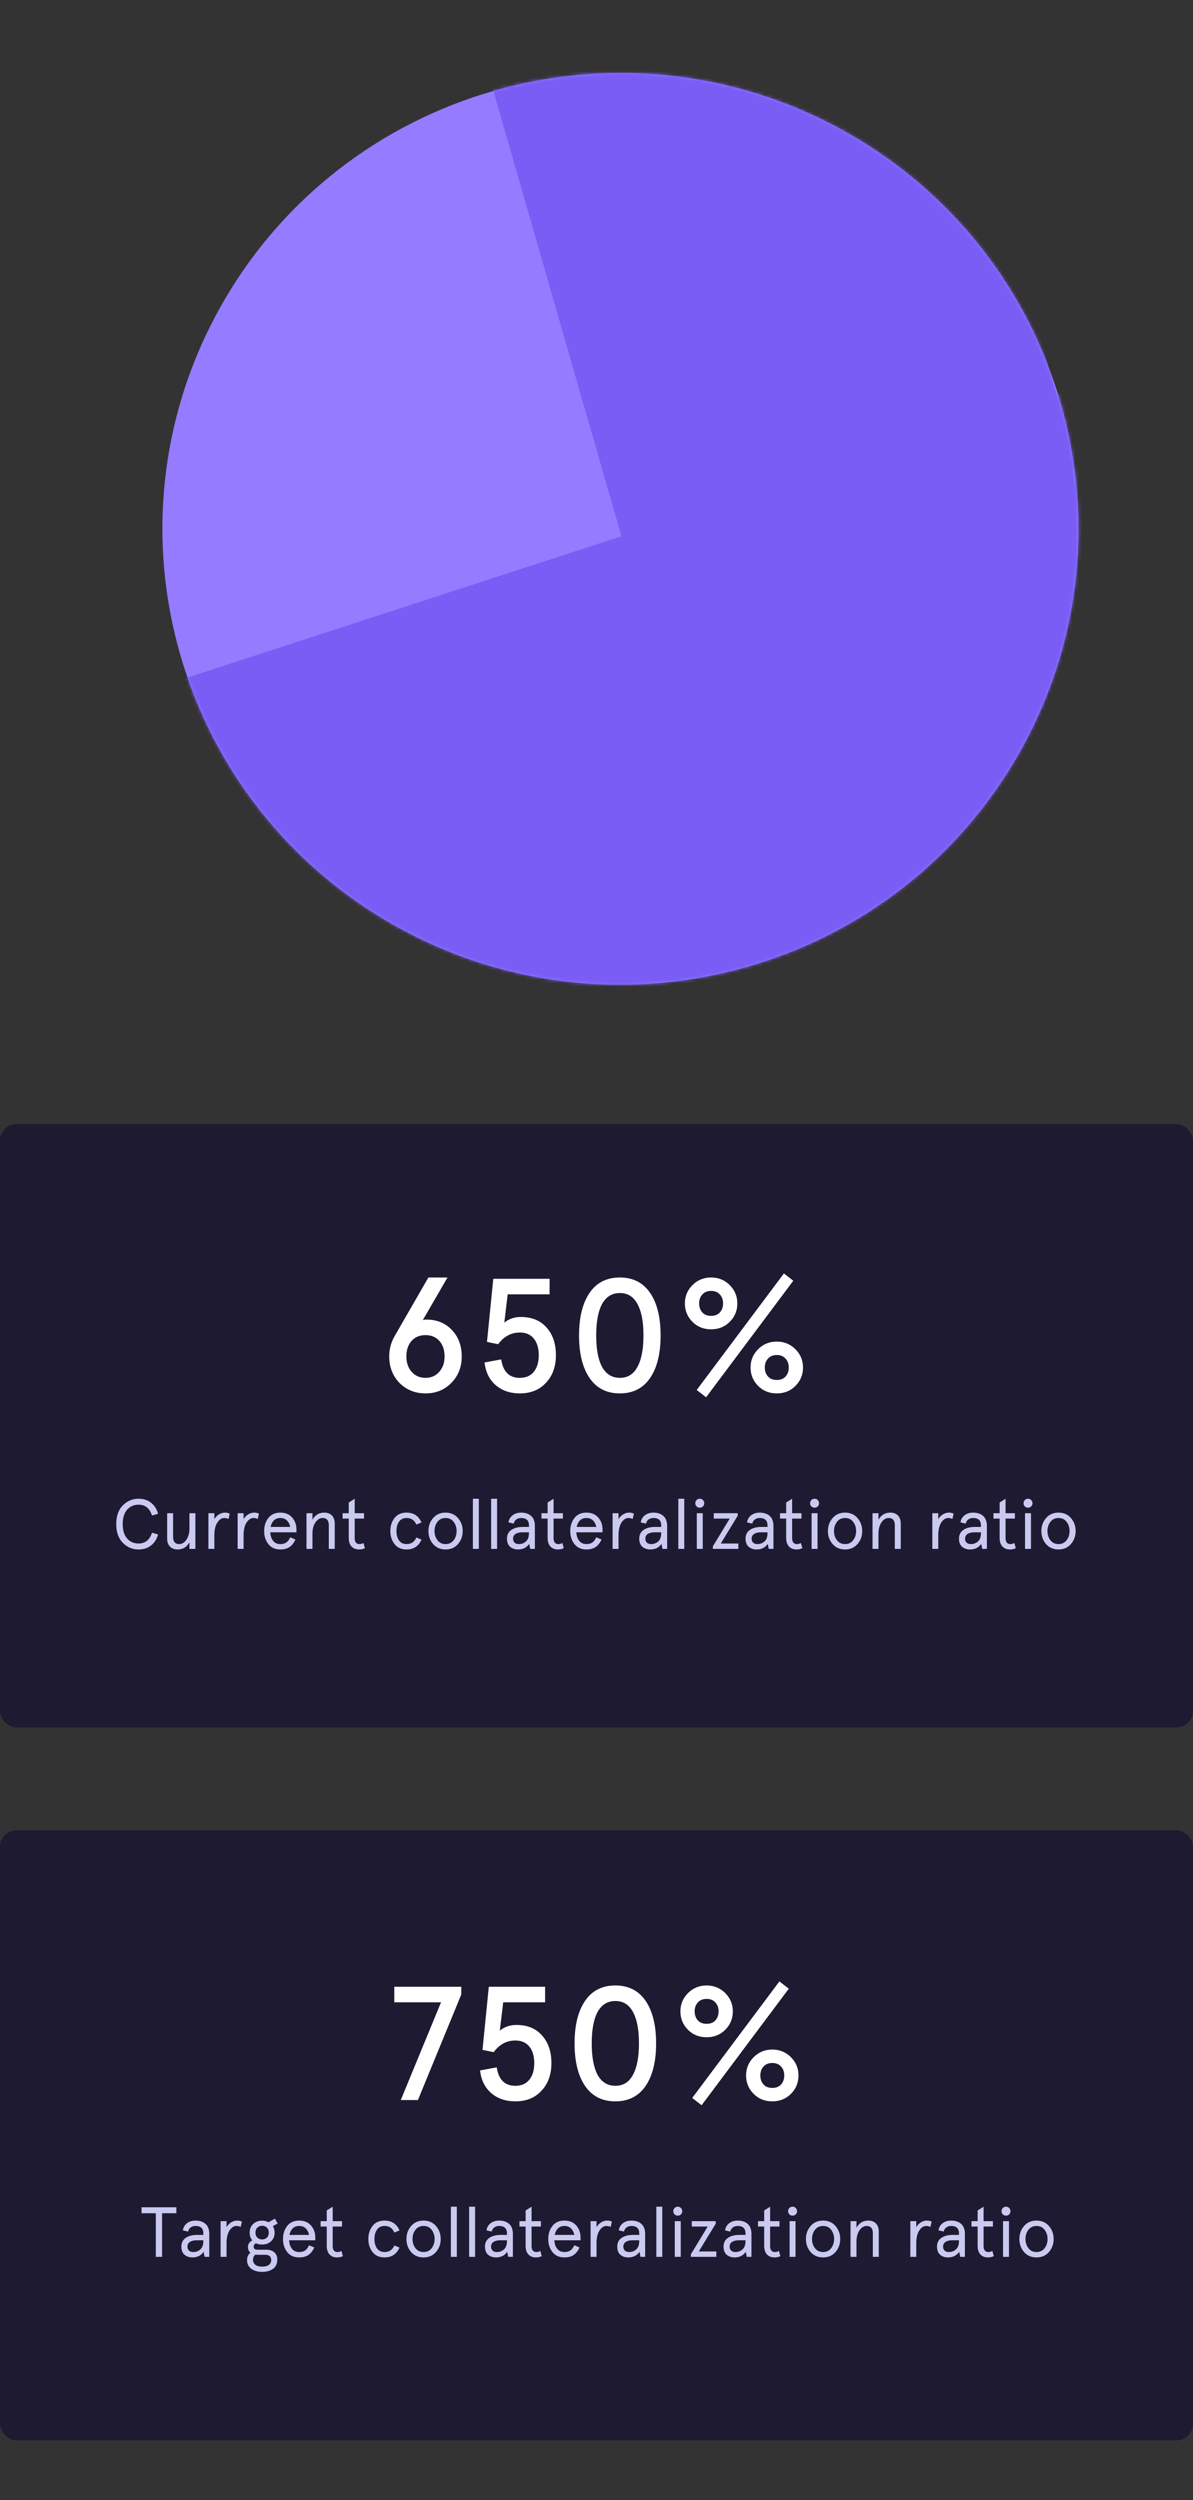<svg width="360" height="754" fill="none" xmlns="http://www.w3.org/2000/svg"><rect width="100%" height="100%" fill="#333333" stroke="none"/><path fill-rule="evenodd" clip-rule="evenodd" d="M120.217 279.743C53.462 242.939 29.349 159.268 66.358 92.86c37.009-66.409 121.126-90.407 187.88-53.603 66.755 36.804 90.868 120.475 53.859 186.883-37.009 66.409-121.126 90.408-187.88 53.603z" fill="#947BFF"/><mask id="a" maskUnits="userSpaceOnUse" x="49" y="22" width="277" height="275"><path fill-rule="evenodd" clip-rule="evenodd" d="M120.217 279.743C53.462 242.939 29.349 159.268 66.358 92.86c37.009-66.409 121.126-90.407 187.88-53.603 66.755 36.804 90.868 120.475 53.859 186.883-37.009 66.409-121.126 90.408-187.88 53.603z" fill="#fff"/></mask><g mask="url(#a)" fill-rule="evenodd" clip-rule="evenodd" fill="#795DF5"><path d="M140.667-1.175l132.707-37.936 84.092 292.355-132.708 37.936L140.667-1.175z"/><path d="M380.008 99.117l85.129 262.358-512.886 166.874-85.129-262.359L380.008 99.116z"/></g><rect y="552" width="360" height="184" rx="5" fill="#1E1A31"/><path fill-rule="evenodd" clip-rule="evenodd" d="M96.742 671.511v-1.623H98.6v-3.225l1.794-1.132v4.357h2.819v1.623h-2.819v5.916c0 .569.125 1.007.374 1.313.249.306.601.459 1.057.459.47 0 .876-.114 1.217-.341l.427 1.559c-.469.27-1.053.405-1.751.405-.954 0-1.712-.299-2.274-.897-.563-.598-.844-1.48-.844-2.648v-5.766h-1.858zm-54.03-4.015v-1.794h10.507v1.794h-4.314v13.156h-1.88v-13.156h-4.313zm13.86 10.059c0 .512.153.915.459 1.207.306.291.744.437 1.313.437.812 0 1.517-.267 2.115-.8.598-.534.897-1.364.897-2.488v-.257h-1.922c-.912 0-1.616.164-2.115.491-.498.328-.747.798-.747 1.41zm6.578 3.096v-6.876c0-1.367-.378-2.385-1.132-3.054-.755-.669-1.758-1.004-3.011-1.004-1.011 0-1.865.264-2.563.79-.698.527-1.118 1.246-1.26 2.157l1.58.363c.114-.526.374-.939.78-1.238.406-.299.893-.449 1.463-.449 1.566 0 2.349.741 2.349 2.221v.47h-1.751c-1.51 0-2.698.303-3.567.908-.868.605-1.302 1.477-1.302 2.616 0 1.096.313 1.915.94 2.456.626.541 1.423.811 2.391.811 1.466 0 2.591-.562 3.374-1.687l.3 1.516h1.409zm9.845-10.614l-.364 1.602a2.786 2.786 0 00-1.26-.299c-.811 0-1.516.459-2.114 1.378-.598.918-.897 2.203-.897 3.854v4.079h-1.794v-10.763h1.794v1.837a3.722 3.722 0 011.367-1.453c.598-.37 1.196-.555 1.794-.555.584 0 1.075.107 1.474.32zm3.417.695c-.712.662-1.068 1.534-1.068 2.616 0 .925.263 1.708.79 2.349-.868.441-1.303 1.103-1.303 1.986 0 .726.242 1.296.726 1.709-.669.569-1.003 1.317-1.003 2.242 0 1.11.416 1.979 1.249 2.605.833.627 1.94.94 3.32.94 1.325 0 2.414-.306 3.268-.918.855-.612 1.282-1.545 1.282-2.798 0-.954-.306-1.687-.919-2.2-.612-.512-1.43-.768-2.456-.768h-2.541c-.812 0-1.217-.299-1.217-.897 0-.47.235-.819.704-1.047.527.256 1.147.385 1.858.385 1.082 0 1.98-.324 2.691-.972.712-.648 1.068-1.52 1.068-2.616 0-.741-.178-1.388-.534-1.944l1.452-.811-.811-1.474-1.922 1.09a4.116 4.116 0 00-1.944-.47c-1.082 0-1.979.331-2.69.993zm3.609 9.3h-2.179c-.213 0-.477-.014-.79-.042-.47.37-.705.896-.705 1.58 0 .612.239 1.103.716 1.473.477.371 1.164.556 2.06.556.898 0 1.574-.182 2.03-.545a1.73 1.73 0 00.683-1.42c0-1.068-.605-1.602-1.815-1.602zm-2.926-6.684c0-.641.192-1.146.576-1.516.385-.371.862-.556 1.431-.556.57 0 1.047.185 1.431.556.385.37.577.875.577 1.516 0 .64-.192 1.142-.577 1.505-.384.363-.861.545-1.43.545-.57 0-1.047-.182-1.431-.545-.385-.363-.577-.865-.577-1.505zm18.046 1.473v.833h-7.902c.057 1.054.346 1.908.865 2.563.52.655 1.242.982 2.168.982.754 0 1.363-.167 1.826-.502.463-.334.85-.85 1.164-1.548l1.58.683c-.498 1.054-1.107 1.816-1.826 2.285-.719.47-1.634.705-2.744.705-1.552 0-2.752-.537-3.599-1.612-.847-1.075-1.27-2.388-1.27-3.94s.423-2.866 1.27-3.94c.847-1.075 2.047-1.613 3.599-1.613 1.523 0 2.716.495 3.577 1.484.861.99 1.292 2.196 1.292 3.62zm-6.802-2.754c.491-.485 1.135-.727 1.933-.727.825 0 1.487.246 1.986.737.498.491.833 1.143 1.004 1.954h-5.916c.17-.826.502-1.48.993-1.964zm32.216 5.787l-1.559-.641c-.57 1.324-1.552 1.986-2.948 1.986-.996 0-1.754-.366-2.274-1.1-.52-.733-.779-1.676-.779-2.829 0-1.154.259-2.097.779-2.83.52-.733 1.278-1.1 2.274-1.1 1.396 0 2.378.662 2.948 1.986l1.559-.64c-.869-1.979-2.371-2.969-4.507-2.969-1.566 0-2.772.538-3.619 1.613-.848 1.074-1.271 2.388-1.271 3.94s.423 2.865 1.271 3.94c.847 1.075 2.053 1.612 3.619 1.612 2.136 0 3.638-.989 4.507-2.968zm3.502 1.345c-.94-1.096-1.41-2.406-1.41-3.929 0-1.524.474-2.83 1.42-3.919.947-1.089 2.197-1.634 3.748-1.634 1.552 0 2.802.545 3.748 1.634.947 1.089 1.421 2.395 1.421 3.919 0 1.523-.474 2.829-1.421 3.918-.946 1.09-2.196 1.634-3.748 1.634-1.551 0-2.804-.541-3.758-1.623zm.427-3.929c0-1.068.291-1.986.875-2.755.598-.783 1.417-1.175 2.456-1.175s1.855.388 2.445 1.164c.591.776.887 1.698.887 2.766s-.296 1.99-.887 2.765c-.59.776-1.406 1.164-2.445 1.164s-1.854-.388-2.445-1.164c-.591-.775-.886-1.697-.886-2.765zm11.575-9.739h1.794v15.12h-1.794v-15.12zm7.303 0h-1.794v15.12h1.794v-15.12zm4.827 12.024c0 .512.153.915.459 1.207.306.291.744.437 1.313.437.812 0 1.517-.267 2.115-.8.598-.534.897-1.364.897-2.488v-.257h-1.923c-.911 0-1.615.164-2.114.491-.498.328-.747.798-.747 1.41zm6.577 3.096v-6.876c0-1.367-.377-2.385-1.132-3.054-.754-.669-1.758-1.004-3.011-1.004-1.011 0-1.865.264-2.562.79-.698.527-1.118 1.246-1.26 2.157l1.58.363c.114-.526.374-.939.779-1.238.406-.299.894-.449 1.463-.449 1.566 0 2.349.741 2.349 2.221v.47h-1.751c-1.509 0-2.698.303-3.566.908-.869.605-1.303 1.477-1.303 2.616 0 1.096.313 1.915.94 2.456.626.541 1.424.811 2.392.811 1.466 0 2.591-.562 3.374-1.687l.299 1.516h1.409zm1.987-9.14v-1.623h1.858v-3.225l1.794-1.132v4.357h2.819v1.623h-2.819v5.916c0 .569.124 1.007.373 1.313.249.306.602.459 1.057.459.47 0 .876-.114 1.218-.341l.427 1.559c-.47.27-1.054.405-1.751.405-.954 0-1.712-.299-2.275-.897-.562-.598-.843-1.48-.843-2.648v-5.766h-1.858zm18.43 4.143v-.833c0-1.424-.431-2.63-1.292-3.62-.862-.989-2.054-1.484-3.577-1.484-1.552 0-2.752.538-3.599 1.613-.847 1.074-1.27 2.388-1.27 3.94s.423 2.865 1.27 3.94c.847 1.075 2.047 1.612 3.599 1.612 1.11 0 2.025-.235 2.744-.705.719-.469 1.328-1.231 1.826-2.285l-1.58-.683c-.314.698-.702 1.214-1.164 1.548-.463.335-1.072.502-1.826.502-.926 0-1.648-.327-2.168-.982-.52-.655-.808-1.509-.865-2.563h7.902zm-4.869-4.314c-.798 0-1.442.242-1.933.727-.491.484-.822 1.138-.993 1.964h5.915c-.17-.811-.505-1.463-1.003-1.954-.499-.491-1.161-.737-1.986-.737zm13.967.299l.363-1.602c-.399-.213-.89-.32-1.474-.32-.598 0-1.196.185-1.794.555a3.728 3.728 0 00-1.367 1.453v-1.837h-1.794v10.763h1.794v-4.079c0-1.651.299-2.936.897-3.854.598-.919 1.303-1.378 2.115-1.378.441 0 .861.1 1.26.299zm3.822 5.916c0 .512.153.915.459 1.207.306.291.744.437 1.314.437.811 0 1.516-.267 2.114-.8.598-.534.897-1.364.897-2.488v-.257h-1.922c-.911 0-1.616.164-2.114.491-.499.328-.748.798-.748 1.41zm6.578 3.096v-6.876c0-1.367-.378-2.385-1.132-3.054-.755-.669-1.758-1.004-3.011-1.004-1.011 0-1.865.264-2.563.79-.698.527-1.118 1.246-1.26 2.157l1.58.363c.114-.526.374-.939.78-1.238.406-.299.893-.449 1.463-.449 1.566 0 2.349.741 2.349 2.221v.47h-1.751c-1.51 0-2.698.303-3.567.908-.868.605-1.303 1.477-1.303 2.616 0 1.096.314 1.915.94 2.456.627.541 1.424.811 2.392.811 1.466 0 2.591-.562 3.374-1.687l.299 1.516h1.41zm3.374-15.12h1.794v15.12h-1.794v-15.12zm5.574 4.357v10.763h1.794v-10.763h-1.794zm-.449-2.99c0-.384.128-.708.385-.971.256-.264.576-.396.961-.396.384 0 .704.132.961.396.256.263.384.587.384.971 0 .37-.128.684-.384.94a1.306 1.306 0 01-.961.384c-.385 0-.705-.128-.961-.384a1.277 1.277 0 01-.385-.94zm5.574 2.99v1.623h4.805l-5.082 8.372v.768h7.688v-1.623h-5.297l5.105-8.371v-.769h-7.219zm11.426 7.667c0 .512.153.915.459 1.207.306.291.744.437 1.313.437.812 0 1.517-.267 2.115-.8.598-.534.897-1.364.897-2.488v-.257h-1.922c-.912 0-1.616.164-2.115.491-.498.328-.747.798-.747 1.41zm6.577 3.096v-6.876c0-1.367-.377-2.385-1.132-3.054-.754-.669-1.758-1.004-3.011-1.004-1.011 0-1.865.264-2.563.79-.697.527-1.117 1.246-1.26 2.157l1.581.363c.114-.526.373-.939.779-1.238.406-.299.894-.449 1.463-.449 1.566 0 2.349.741 2.349 2.221v.47h-1.751c-1.509 0-2.698.303-3.566.908-.869.605-1.303 1.477-1.303 2.616 0 1.096.313 1.915.94 2.456.626.541 1.423.811 2.391.811 1.467 0 2.592-.562 3.375-1.687l.299 1.516h1.409zm1.987-9.14v-1.623h1.858v-3.225l1.793-1.132v4.357h2.819v1.623h-2.819v5.916c0 .569.125 1.007.374 1.313.249.306.602.459 1.057.459.47 0 .876-.114 1.218-.341l.427 1.559c-.47.27-1.054.405-1.752.405-.953 0-1.712-.299-2.274-.897-.562-.598-.843-1.48-.843-2.648v-5.766h-1.858zm9.524-1.623v10.763h1.794v-10.763h-1.794zm-.448-2.99c0-.384.128-.708.384-.971.256-.264.577-.396.961-.396.385 0 .705.132.961.396.256.263.385.587.385.971 0 .37-.129.684-.385.94a1.303 1.303 0 01-.961.384c-.384 0-.705-.128-.961-.384a1.28 1.28 0 01-.384-.94zm5.382 8.372c0 1.523.469 2.833 1.409 3.929.954 1.082 2.207 1.623 3.759 1.623s2.801-.544 3.748-1.634c.946-1.089 1.42-2.395 1.42-3.918 0-1.524-.474-2.83-1.42-3.919-.947-1.089-2.196-1.634-3.748-1.634s-2.801.545-3.748 1.634c-.947 1.089-1.42 2.395-1.42 3.919zm2.712-2.755c-.584.769-.876 1.687-.876 2.755 0 1.068.295 1.99.886 2.765.591.776 1.406 1.164 2.445 1.164 1.04 0 1.855-.388 2.446-1.164.591-.775.886-1.697.886-2.765s-.295-1.99-.886-2.766-1.406-1.164-2.446-1.164c-1.039 0-1.858.392-2.455 1.175zm19.262 8.136v-7.581c0-1.068-.281-1.894-.843-2.477-.562-.584-1.335-.876-2.317-.876-1.566 0-2.755.719-3.567 2.157v-1.986h-1.794v10.763h1.794v-4.506c0-1.438.303-2.598.908-3.481.605-.882 1.328-1.324 2.168-1.324 1.238 0 1.858.733 1.858 2.2v7.111h1.793zm15.953-10.614l-.363 1.602a2.781 2.781 0 00-1.26-.299c-.811 0-1.516.459-2.114 1.378-.598.918-.897 2.203-.897 3.854v4.079h-1.794v-10.763h1.794v1.837a3.721 3.721 0 011.367-1.453c.598-.37 1.196-.555 1.794-.555.584 0 1.075.107 1.473.32zm3.919 8.725c-.306-.292-.459-.695-.459-1.207 0-.612.249-1.082.747-1.41.499-.327 1.204-.491 2.115-.491h1.922v.257c0 1.124-.299 1.954-.897 2.488-.598.533-1.303.8-2.114.8-.57 0-1.008-.146-1.314-.437zm6.119-4.987v6.876h-1.41l-.299-1.516c-.783 1.125-1.907 1.687-3.374 1.687-.968 0-1.765-.27-2.392-.811-.626-.541-.939-1.36-.939-2.456 0-1.139.434-2.011 1.302-2.616.869-.605 2.058-.908 3.567-.908h1.751v-.47c0-1.48-.783-2.221-2.349-2.221-.57 0-1.057.15-1.463.449-.406.299-.666.712-.78 1.238l-1.58-.363c.142-.911.562-1.63 1.26-2.157.698-.526 1.552-.79 2.563-.79 1.253 0 2.256.335 3.011 1.004.755.669 1.132 1.687 1.132 3.054zm1.986-3.887v1.623h1.858v5.766c0 1.168.281 2.05.843 2.648.563.598 1.321.897 2.275.897.698 0 1.281-.135 1.751-.405l-.427-1.559c-.342.227-.748.341-1.217.341-.456 0-.808-.153-1.057-.459-.25-.306-.374-.744-.374-1.313v-5.916h2.819v-1.623h-2.819v-4.357l-1.794 1.132v3.225h-1.858zm9.524 0h1.794v10.763h-1.794v-10.763zm-.063-3.961a1.336 1.336 0 00-.385.971c0 .37.128.684.385.94.256.256.576.384.961.384.384 0 .704-.128.961-.384a1.28 1.28 0 00.384-.94c0-.384-.128-.708-.384-.971a1.286 1.286 0 00-.961-.396c-.385 0-.705.132-.961.396zm6.406 13.272c-.939-1.096-1.409-2.406-1.409-3.929 0-1.524.473-2.83 1.42-3.919s2.196-1.634 3.748-1.634 2.801.545 3.748 1.634c.947 1.089 1.42 2.395 1.42 3.919 0 1.523-.473 2.829-1.42 3.918-.947 1.09-2.196 1.634-3.748 1.634s-2.805-.541-3.759-1.623zm.428-3.929c0-1.068.292-1.986.875-2.755.598-.783 1.417-1.175 2.456-1.175s1.855.388 2.445 1.164c.591.776.887 1.698.887 2.766s-.296 1.99-.887 2.765c-.59.776-1.406 1.164-2.445 1.164s-1.854-.388-2.445-1.164c-.591-.775-.886-1.697-.886-2.765z" fill="#CACAF1"/><path fill-rule="evenodd" clip-rule="evenodd" d="M235.196 597.583l-26.31 35.146 2.831 2.197 26.31-35.146-2.831-2.197zm-58.637 5.858c-2.115 3.092-3.173 7.371-3.173 12.838 0 5.467 1.058 9.746 3.173 12.838 2.115 3.092 5.158 4.637 9.128 4.637 3.97 0 7.013-1.545 9.128-4.637 2.115-3.092 3.173-7.371 3.173-12.838 0-5.467-1.058-9.746-3.173-12.838-2.115-3.091-5.158-4.637-9.128-4.637-3.97 0-7.013 1.546-9.128 4.637zm-57.576-4.247h20.209v2.343l-13.082 31.826h-5.174l12.154-29.483h-14.107v-4.686zm25.884 25.236l5.027-.927c.554 3.71 2.425 5.565 5.614 5.565 1.822 0 3.23-.61 4.222-1.831.993-1.22 1.489-2.888 1.489-5.003s-.496-3.783-1.489-5.004c-.992-1.22-2.4-1.83-4.222-1.83-2.603 0-4.784 1.171-6.541 3.515l-3.368-.684 1.904-19.037h16.987v4.686h-12.643l-1.025 8.542c1.399-1.139 3.059-1.708 4.979-1.708 3.352 0 5.955 1.074 7.81 3.222 1.855 2.082 2.782 4.848 2.782 8.298 0 3.417-.992 6.183-2.977 8.298-1.953 2.148-4.589 3.222-7.908 3.222-2.929 0-5.353-.83-7.273-2.49-1.92-1.659-3.043-3.937-3.368-6.834zm46.141-17.621c-1.172-2.213-2.946-3.319-5.321-3.319-2.343 0-4.133 1.106-5.37 3.319-1.171 2.213-1.757 5.369-1.757 9.47 0 4.1.586 7.257 1.757 9.47 1.237 2.213 3.027 3.319 5.37 3.319 2.375 0 4.149-1.106 5.321-3.319 1.204-2.181 1.806-5.337 1.806-9.47 0-4.133-.602-7.29-1.806-9.47zm14.314-.195c0 2.18.765 4.035 2.294 5.565 1.497 1.497 3.369 2.245 5.614 2.245 2.245 0 4.117-.748 5.613-2.245 1.53-1.53 2.295-3.385 2.295-5.565 0-2.148-.765-3.986-2.295-5.516-1.529-1.529-3.4-2.294-5.613-2.294-2.213 0-4.084.765-5.614 2.294-1.529 1.53-2.294 3.368-2.294 5.516zm5.272-2.685c-.651.683-.976 1.578-.976 2.685 0 1.106.325 2.017.976 2.733.618.684 1.497 1.025 2.636 1.025s2.017-.341 2.636-1.025c.651-.716.976-1.627.976-2.733 0-1.107-.325-2.002-.976-2.685-.619-.716-1.497-1.074-2.636-1.074s-2.018.358-2.636 1.074zm14.547 22.015c0 2.18.764 4.035 2.294 5.565 1.497 1.497 3.368 2.245 5.613 2.245 2.246 0 4.117-.748 5.614-2.245 1.529-1.53 2.294-3.385 2.294-5.565 0-2.148-.765-3.987-2.294-5.516-1.53-1.53-3.401-2.294-5.614-2.294s-4.084.764-5.613 2.294c-1.53 1.529-2.294 3.368-2.294 5.516zm5.271-2.685c-.65.683-.976 1.578-.976 2.685 0 1.106.326 2.017.976 2.733.619.684 1.497 1.025 2.636 1.025s2.018-.341 2.636-1.025c.651-.716.976-1.627.976-2.733 0-1.107-.325-2.002-.976-2.685-.618-.716-1.497-1.074-2.636-1.074s-2.017.358-2.636 1.074z" fill="#fff"/><rect y="339" width="360" height="182" rx="5" fill="#1E1A31"/><path fill-rule="evenodd" clip-rule="evenodd" d="M45.87 462.245l1.815.534c-.342 1.352-1.025 2.445-2.05 3.278-1.026.833-2.293 1.249-3.802 1.249-1.865 0-3.456-.669-4.773-2.007-1.317-1.339-1.975-3.218-1.975-5.638 0-2.421.658-4.3 1.975-5.638 1.317-1.338 2.908-2.008 4.773-2.008 1.51 0 2.776.417 3.802 1.25 1.025.833 1.708 1.925 2.05 3.278l-1.816.534c-.711-2.179-2.057-3.268-4.036-3.268-1.423 0-2.58.506-3.47 1.517-.89 1.01-1.335 2.455-1.335 4.335 0 1.879.445 3.324 1.335 4.335.89 1.011 2.047 1.516 3.47 1.516 1.98 0 3.325-1.089 4.037-3.267zm4.57 1.708v-7.581h1.793v7.112c0 1.466.62 2.199 1.858 2.199.84 0 1.563-.441 2.168-1.324.605-.883.907-2.043.907-3.481v-4.506h1.794v10.763h-1.794v-1.986c-.811 1.438-2 2.157-3.566 2.157-.982 0-1.755-.292-2.317-.875-.562-.584-.844-1.41-.844-2.478zm18.515-5.83l.363-1.602c-.398-.213-.89-.32-1.473-.32-.598 0-1.196.185-1.794.555a3.72 3.72 0 00-1.367 1.452v-1.836H62.89v10.763h1.794v-4.079c0-1.651.299-2.936.897-3.854.598-.919 1.303-1.378 2.114-1.378.442 0 .862.1 1.26.299zm9.183-1.602l-.363 1.602a2.785 2.785 0 00-1.26-.299c-.811 0-1.516.459-2.114 1.378-.598.918-.897 2.203-.897 3.854v4.079H71.71v-10.763h1.794v1.836a3.72 3.72 0 011.367-1.452c.598-.37 1.196-.555 1.794-.555.583 0 1.075.107 1.473.32zm11.319 5.617v-.833c0-1.424-.43-2.63-1.292-3.62-.861-.989-2.054-1.484-3.577-1.484-1.552 0-2.751.537-3.599 1.612-.847 1.075-1.27 2.389-1.27 3.941 0 1.551.423 2.865 1.27 3.94.847 1.075 2.047 1.612 3.599 1.612 1.11 0 2.025-.235 2.744-.705.72-.469 1.328-1.231 1.826-2.285l-1.58-.683c-.314.698-.702 1.214-1.164 1.548-.463.335-1.072.502-1.826.502-.926 0-1.648-.327-2.168-.982-.52-.655-.808-1.509-.865-2.563h7.902zm-4.87-4.314c-.797 0-1.44.242-1.932.726-.491.484-.822 1.139-.993 1.965h5.915c-.17-.811-.505-1.463-1.003-1.954-.498-.491-1.16-.737-1.986-.737zm16.424 9.311v-7.581c0-1.068-.282-1.894-.844-2.477-.562-.584-1.335-.876-2.317-.876-1.566 0-2.755.719-3.566 2.157v-1.986H92.49v10.763h1.794v-4.506c0-1.438.302-2.598.907-3.481s1.328-1.324 2.168-1.324c1.238 0 1.858.733 1.858 2.2v7.111h1.794zm2.37-9.14v-1.623h1.858v-3.225l1.794-1.132v4.357h2.819v1.623h-2.819v5.916c0 .569.124 1.007.373 1.313.25.306.602.459 1.058.459.469 0 .875-.114 1.217-.342l.427 1.559c-.47.271-1.054.406-1.751.406-.954 0-1.712-.299-2.275-.897-.562-.598-.843-1.48-.843-2.648v-5.766h-1.858zm23.812 6.343l-1.559-.641c-.57 1.324-1.552 1.986-2.947 1.986-.997 0-1.755-.367-2.275-1.1-.519-.733-.779-1.676-.779-2.829 0-1.154.26-2.097.779-2.83.52-.733 1.278-1.1 2.275-1.1 1.395 0 2.377.662 2.947 1.986l1.559-.641c-.869-1.978-2.371-2.968-4.506-2.968-1.566 0-2.773.537-3.62 1.612-.847 1.075-1.271 2.389-1.271 3.941 0 1.551.424 2.865 1.271 3.94.847 1.075 2.054 1.612 3.62 1.612 2.135 0 3.637-.989 4.506-2.968zm3.502 1.345c-.939-1.096-1.409-2.406-1.409-3.929 0-1.524.473-2.83 1.42-3.919s2.196-1.634 3.748-1.634 2.801.545 3.748 1.634c.947 1.089 1.42 2.395 1.42 3.919 0 1.523-.473 2.829-1.42 3.918-.947 1.09-2.196 1.634-3.748 1.634s-2.805-.541-3.759-1.623zm.427-3.929c0-1.068.292-1.986.876-2.755.598-.783 1.417-1.175 2.456-1.175s1.854.388 2.445 1.164c.591.776.886 1.698.886 2.766s-.295 1.989-.886 2.765-1.406 1.164-2.445 1.164-1.854-.388-2.445-1.164c-.591-.776-.887-1.697-.887-2.765zm11.575-9.739h1.794v15.12h-1.794v-15.12zm7.304 0h-1.794v15.12h1.794v-15.12zm4.827 12.024c0 .512.153.915.459 1.206.306.292.744.438 1.313.438a3.07 3.07 0 002.114-.801c.598-.534.897-1.363.897-2.488v-.256h-1.922c-.911 0-1.616.164-2.114.491-.498.328-.747.798-.747 1.41zm6.577 3.096v-6.876c0-1.367-.377-2.385-1.132-3.054-.755-.669-1.758-1.004-3.011-1.004-1.011 0-1.865.263-2.563.79-.698.527-1.118 1.246-1.26 2.157l1.58.363c.114-.527.374-.939.78-1.238.406-.299.893-.449 1.463-.449 1.566 0 2.349.74 2.349 2.221v.47h-1.751c-1.509 0-2.698.302-3.567.908-.868.605-1.302 1.477-1.302 2.616 0 1.096.313 1.915.939 2.456.627.541 1.424.811 2.392.811 1.467 0 2.591-.562 3.374-1.687l.299 1.516h1.41zm1.986-9.14v-1.623h1.858v-3.225l1.794-1.132v4.357h2.819v1.623h-2.819v5.916c0 .569.125 1.007.374 1.313.249.306.601.459 1.057.459.47 0 .875-.114 1.217-.342l.427 1.559c-.47.271-1.053.406-1.751.406-.954 0-1.712-.299-2.274-.897-.563-.598-.844-1.48-.844-2.648v-5.766h-1.858zm18.43 4.143v-.833c0-1.424-.43-2.63-1.292-3.62-.861-.989-2.053-1.484-3.577-1.484-1.552 0-2.751.537-3.598 1.612-.847 1.075-1.271 2.389-1.271 3.941 0 1.551.424 2.865 1.271 3.94.847 1.075 2.046 1.612 3.598 1.612 1.111 0 2.025-.235 2.744-.705.719-.469 1.328-1.231 1.826-2.285l-1.58-.683c-.313.698-.701 1.214-1.164 1.548-.463.335-1.071.502-1.826.502-.925 0-1.648-.327-2.167-.982-.52-.655-.808-1.509-.865-2.563h7.901zm-4.869-4.314c-.797 0-1.442.242-1.933.726-.491.484-.822 1.139-.993 1.965h5.916c-.171-.811-.506-1.463-1.004-1.954-.498-.491-1.16-.737-1.986-.737zm13.967.299l.363-1.602c-.399-.213-.89-.32-1.474-.32-.598 0-1.196.185-1.794.555a3.716 3.716 0 00-1.366 1.452v-1.836h-1.794v10.763h1.794v-4.079c0-1.651.299-2.936.896-3.854.598-.919 1.303-1.378 2.115-1.378.441 0 .861.1 1.26.299zm3.823 5.916c0 .512.153.915.459 1.206.306.292.744.438 1.313.438a3.07 3.07 0 002.114-.801c.598-.534.897-1.363.897-2.488v-.256h-1.922c-.911 0-1.616.164-2.114.491-.498.328-.747.798-.747 1.41zm6.577 3.096v-6.876c0-1.367-.377-2.385-1.132-3.054-.754-.669-1.758-1.004-3.011-1.004-1.011 0-1.865.263-2.563.79-.697.527-1.117 1.246-1.26 2.157l1.581.363c.114-.527.374-.939.779-1.238.406-.299.894-.449 1.463-.449 1.566 0 2.349.74 2.349 2.221v.47h-1.751c-1.509 0-2.698.302-3.566.908-.869.605-1.303 1.477-1.303 2.616 0 1.096.313 1.915.94 2.456.626.541 1.423.811 2.392.811 1.466 0 2.591-.562 3.374-1.687l.299 1.516h1.409zm3.374-15.12h1.794v15.12h-1.794v-15.12zm7.368 4.357h-1.793v10.763h1.793v-10.763zm-2.242-2.99c0-.384.128-.708.385-.972.256-.263.576-.395.961-.395.384 0 .704.132.961.395.256.264.384.588.384.972 0 .37-.128.684-.384.94a1.306 1.306 0 01-.961.384c-.385 0-.705-.128-.961-.384a1.277 1.277 0 01-.385-.94zm5.574 2.99v1.623h4.805l-5.083 8.372v.768h7.688v-1.623h-5.296l5.104-8.371v-.769h-7.218zm11.425 7.667c0 .512.153.915.459 1.206.306.292.744.438 1.314.438.811 0 1.516-.267 2.114-.801.598-.534.897-1.363.897-2.488v-.256h-1.922c-.911 0-1.616.164-2.114.491-.499.328-.748.798-.748 1.41zm6.578 3.096v-6.876c0-1.367-.377-2.385-1.132-3.054-.754-.669-1.758-1.004-3.011-1.004-1.011 0-1.865.263-2.563.79-.697.527-1.117 1.246-1.26 2.157l1.581.363c.113-.527.373-.939.779-1.238.406-.299.893-.449 1.463-.449 1.566 0 2.349.74 2.349 2.221v.47h-1.751c-1.509 0-2.698.302-3.567.908-.868.605-1.302 1.477-1.302 2.616 0 1.096.313 1.915.939 2.456.627.541 1.424.811 2.392.811 1.467 0 2.591-.562 3.375-1.687l.298 1.516h1.41zm1.986-9.14v-1.623h1.858v-3.225l1.794-1.132v4.357h2.819v1.623h-2.819v5.916c0 .569.124 1.007.373 1.313.249.306.602.459 1.057.459.47 0 .876-.114 1.218-.342l.427 1.559c-.47.271-1.054.406-1.751.406-.954 0-1.712-.299-2.275-.897-.562-.598-.843-1.48-.843-2.648v-5.766h-1.858zm11.319-1.623h-1.794v10.763h1.794v-10.763zm-2.242-2.99c0-.384.128-.708.384-.972.256-.263.577-.395.961-.395s.705.132.961.395c.256.264.384.588.384.972 0 .37-.128.684-.384.94a1.305 1.305 0 01-.961.384c-.384 0-.705-.128-.961-.384a1.28 1.28 0 01-.384-.94zm5.381 8.372c0 1.523.47 2.833 1.409 3.929.954 1.082 2.207 1.623 3.759 1.623s2.801-.544 3.748-1.634c.947-1.089 1.42-2.395 1.42-3.918 0-1.524-.473-2.83-1.42-3.919s-2.196-1.634-3.748-1.634-2.801.545-3.748 1.634c-.947 1.089-1.42 2.395-1.42 3.919zm2.712-2.755c-.583.769-.875 1.687-.875 2.755 0 1.068.295 1.989.886 2.765s1.406 1.164 2.445 1.164c1.04 0 1.855-.388 2.445-1.164.591-.776.887-1.697.887-2.765s-.296-1.99-.887-2.766c-.59-.776-1.405-1.164-2.445-1.164-1.039 0-1.858.392-2.456 1.175zm19.263 8.136v-7.581c0-1.068-.281-1.894-.843-2.477-.563-.584-1.335-.876-2.317-.876-1.567 0-2.755.719-3.567 2.157v-1.986h-1.794v10.763h1.794v-4.506c0-1.438.303-2.598.908-3.481s1.327-1.324 2.167-1.324c1.239 0 1.858.733 1.858 2.2v7.111h1.794zm15.953-10.614l-.363 1.602a2.781 2.781 0 00-1.26-.299c-.811 0-1.516.459-2.114 1.378-.598.918-.897 2.203-.897 3.854v4.079h-1.794v-10.763h1.794v1.836a3.718 3.718 0 011.367-1.452c.598-.37 1.196-.555 1.794-.555.583 0 1.075.107 1.473.32zm3.919 8.724c-.306-.291-.459-.694-.459-1.206 0-.612.249-1.082.747-1.41.499-.327 1.203-.491 2.114-.491h1.923v.256c0 1.125-.299 1.954-.897 2.488a3.072 3.072 0 01-2.115.801c-.569 0-1.007-.146-1.313-.438zm6.118-4.986v6.876h-1.409l-.299-1.516c-.783 1.125-1.908 1.687-3.374 1.687-.968 0-1.766-.27-2.392-.811-.627-.541-.94-1.36-.94-2.456 0-1.139.434-2.011 1.303-2.616.868-.606 2.057-.908 3.566-.908h1.751v-.47c0-1.481-.783-2.221-2.349-2.221-.569 0-1.057.15-1.463.449-.405.299-.665.711-.779 1.238l-1.58-.363c.142-.911.562-1.63 1.26-2.157.697-.527 1.551-.79 2.562-.79 1.253 0 2.257.335 3.011 1.004.755.669 1.132 1.687 1.132 3.054zm1.986-3.887v1.623h1.858v5.766c0 1.168.282 2.05.844 2.648.562.598 1.32.897 2.274.897.698 0 1.282-.135 1.752-.406l-.428-1.559c-.341.228-.747.342-1.217.342-.455 0-.808-.153-1.057-.459-.249-.306-.374-.744-.374-1.313v-5.916h2.819v-1.623h-2.819v-4.357l-1.794 1.132v3.225h-1.858zm9.525 10.763v-10.763h1.794v10.763h-1.794zm-.064-14.725a1.343 1.343 0 00-.384.972c0 .37.128.684.384.94.256.256.577.384.961.384s.705-.128.961-.384a1.28 1.28 0 00.384-.94c0-.384-.128-.708-.384-.972a1.287 1.287 0 00-.961-.395c-.384 0-.705.132-.961.395zm6.407 13.273c-.94-1.096-1.41-2.406-1.41-3.929 0-1.524.474-2.83 1.421-3.919.946-1.089 2.196-1.634 3.748-1.634 1.551 0 2.801.545 3.748 1.634.946 1.089 1.42 2.395 1.42 3.919 0 1.523-.474 2.829-1.42 3.918-.947 1.09-2.197 1.634-3.748 1.634-1.552 0-2.805-.541-3.759-1.623zm.427-3.929c0-1.068.292-1.986.876-2.755.598-.783 1.416-1.175 2.456-1.175 1.039 0 1.854.388 2.445 1.164.591.776.886 1.698.886 2.766s-.295 1.989-.886 2.765-1.406 1.164-2.445 1.164c-1.04 0-1.855-.388-2.446-1.164-.59-.776-.886-1.697-.886-2.765z" fill="#CACAF1"/><path fill-rule="evenodd" clip-rule="evenodd" d="M236.551 384.067l-26.311 35.146 2.831 2.197 26.311-35.146-2.831-2.197zm-100.202 17.036c-1.985-2.082-4.54-3.124-7.664-3.124-.521 0-.895.065-1.123.195l7.469-12.886h-5.76l-10.154 17.621a12.215 12.215 0 00-1.659 6.2c0 3.156 1.025 5.808 3.075 7.956 2.115 2.116 4.735 3.173 7.859 3.173 3.157 0 5.76-1.057 7.81-3.173 2.083-2.115 3.124-4.767 3.124-7.956 0-3.255-.992-5.923-2.977-8.006zm-12.106 12.643c-1.074-1.204-1.611-2.75-1.611-4.638 0-1.952.521-3.514 1.562-4.686 1.042-1.171 2.441-1.757 4.198-1.757 1.757 0 3.157.586 4.198 1.757 1.042 1.172 1.562 2.734 1.562 4.686 0 1.888-.537 3.434-1.611 4.638-1.074 1.204-2.457 1.806-4.149 1.806-1.692 0-3.075-.602-4.149-1.806zm21.978-2.832l5.028-.927c.553 3.71 2.424 5.565 5.614 5.565 1.822 0 3.229-.61 4.222-1.831.992-1.22 1.489-2.888 1.489-5.003s-.497-3.783-1.489-5.004c-.993-1.22-2.4-1.83-4.222-1.83-2.604 0-4.784 1.171-6.541 3.514l-3.369-.683 1.904-19.037h16.987v4.686h-12.642l-1.026 8.542c1.4-1.139 3.059-1.708 4.979-1.708 3.352 0 5.956 1.074 7.811 3.221 1.855 2.083 2.782 4.849 2.782 8.299 0 3.417-.993 6.183-2.978 8.298-1.952 2.148-4.588 3.222-7.907 3.222-2.929 0-5.354-.83-7.274-2.49-1.92-1.659-3.042-3.937-3.368-6.834zm31.692-20.989c-2.115 3.092-3.173 7.371-3.173 12.838 0 5.467 1.058 9.746 3.173 12.838 2.116 3.091 5.158 4.637 9.128 4.637 3.971 0 7.013-1.546 9.129-4.637 2.115-3.092 3.173-7.371 3.173-12.838 0-5.467-1.058-9.746-3.173-12.838-2.116-3.092-5.158-4.637-9.129-4.637-3.97 0-7.012 1.545-9.128 4.637zm14.449 3.368c-1.171-2.213-2.945-3.319-5.32-3.319-2.343 0-4.133 1.106-5.37 3.319-1.171 2.213-1.757 5.369-1.757 9.47 0 4.1.586 7.257 1.757 9.47 1.237 2.212 3.027 3.319 5.37 3.319 2.375 0 4.149-1.107 5.32-3.319 1.204-2.181 1.806-5.337 1.806-9.47 0-4.133-.602-7.29-1.806-9.47zm14.315-.195c0 2.18.764 4.035 2.294 5.565 1.497 1.497 3.368 2.245 5.613 2.245 2.246 0 4.117-.748 5.614-2.245 1.53-1.53 2.294-3.385 2.294-5.565 0-2.148-.764-3.987-2.294-5.516-1.529-1.53-3.401-2.294-5.614-2.294-2.212 0-4.084.764-5.613 2.294-1.53 1.529-2.294 3.368-2.294 5.516zm5.271-2.685c-.65.683-.976 1.578-.976 2.685 0 1.106.326 2.017.976 2.733.619.684 1.497 1.025 2.636 1.025s2.018-.341 2.636-1.025c.651-.716.977-1.627.977-2.733 0-1.107-.326-2.002-.977-2.685-.618-.716-1.497-1.074-2.636-1.074s-2.017.358-2.636 1.074zm14.547 22.015c0 2.18.765 4.035 2.294 5.565 1.497 1.496 3.368 2.245 5.614 2.245 2.245 0 4.117-.749 5.613-2.245 1.53-1.53 2.295-3.385 2.295-5.565 0-2.148-.765-3.987-2.295-5.516-1.529-1.53-3.4-2.294-5.613-2.294-2.213 0-4.084.764-5.614 2.294-1.529 1.529-2.294 3.368-2.294 5.516zm5.272-2.685c-.651.683-.976 1.578-.976 2.685 0 1.106.325 2.017.976 2.733.618.684 1.497 1.025 2.636 1.025s2.017-.341 2.636-1.025c.651-.716.976-1.627.976-2.733 0-1.107-.325-2.002-.976-2.685-.619-.716-1.497-1.074-2.636-1.074s-2.018.358-2.636 1.074z" fill="#fff"/></svg>